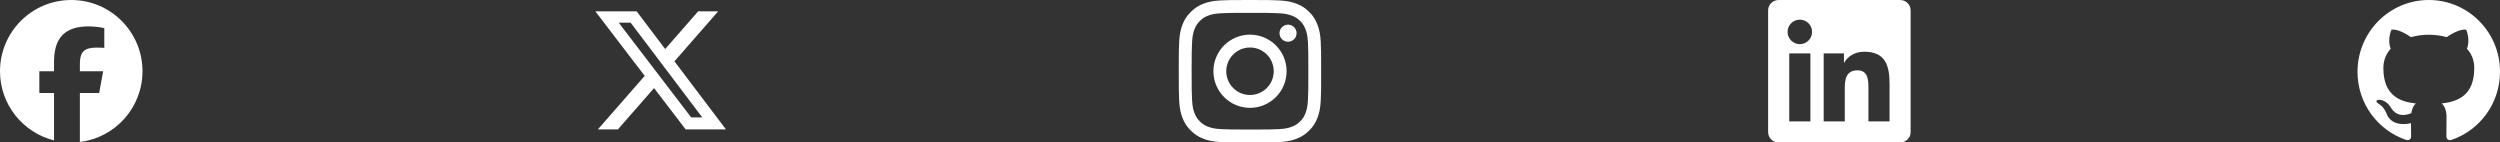 <svg width="386" height="22" viewBox="0 0 386 22" fill="none" xmlns="http://www.w3.org/2000/svg">
<rect x="0" y="0" width="386" height="22" fill="#333333" stroke="none"/>
<g clip-path="url(#clip0_2084_9)">
<path fill-rule="evenodd" clip-rule="evenodd" d="M375.009 0C368.921 0 364 4.958 364 11.091C364 15.994 367.153 20.143 371.528 21.612C372.075 21.723 372.275 21.374 372.275 21.08C372.275 20.823 372.257 19.942 372.257 19.023C369.194 19.684 368.557 17.701 368.557 17.701C368.065 16.416 367.335 16.085 367.335 16.085C366.333 15.406 367.408 15.406 367.408 15.406C368.52 15.479 369.104 16.544 369.104 16.544C370.088 18.234 371.674 17.756 372.311 17.463C372.403 16.746 372.694 16.251 373.004 15.975C370.562 15.718 367.992 14.763 367.992 10.503C367.992 9.291 368.429 8.3 369.122 7.529C369.012 7.253 368.63 6.115 369.231 4.591C369.231 4.591 370.161 4.297 372.257 5.729C373.154 5.486 374.079 5.363 375.009 5.362C375.939 5.362 376.886 5.49 377.761 5.729C379.857 4.297 380.787 4.591 380.787 4.591C381.389 6.115 381.006 7.253 380.896 7.529C381.607 8.3 382.026 9.291 382.026 10.503C382.026 14.763 379.457 15.7 376.996 15.975C377.397 16.324 377.743 16.985 377.743 18.032C377.743 19.519 377.725 20.713 377.725 21.08C377.725 21.374 377.926 21.723 378.472 21.613C382.847 20.143 386 15.994 386 11.091C386.018 4.958 381.079 0 375.009 0Z" fill="white"/>
</g>
<g clip-path="url(#clip1_2084_9)">
<path d="M293.371 0H274.624C273.726 0 273 0.709 273 1.586V20.41C273 21.287 273.726 22 274.624 22H293.371C294.27 22 295 21.287 295 20.415V1.586C295 0.709 294.27 0 293.371 0ZM279.527 18.747H276.261V8.246H279.527V18.747ZM277.894 6.815C276.846 6.815 275.999 5.968 275.999 4.924C275.999 3.88 276.846 3.034 277.894 3.034C278.938 3.034 279.785 3.88 279.785 4.924C279.785 5.964 278.938 6.815 277.894 6.815ZM291.747 18.747H288.486V13.643C288.486 12.427 288.464 10.858 286.789 10.858C285.091 10.858 284.834 12.186 284.834 13.557V18.747H281.577V8.246H284.705V9.681H284.748C285.182 8.856 286.247 7.984 287.833 7.984C291.137 7.984 291.747 10.158 291.747 12.985V18.747Z" fill="white"/>
</g>
<g clip-path="url(#clip2_2084_9)">
<path d="M193 1.981C195.939 1.981 196.287 1.994 197.443 2.045C198.517 2.093 199.097 2.273 199.484 2.423C199.995 2.621 200.365 2.862 200.747 3.244C201.134 3.631 201.37 3.996 201.568 4.507C201.718 4.894 201.899 5.479 201.946 6.548C201.998 7.709 202.011 8.057 202.011 10.991C202.011 13.931 201.998 14.278 201.946 15.434C201.899 16.509 201.718 17.089 201.568 17.475C201.37 17.987 201.13 18.356 200.747 18.739C200.361 19.125 199.995 19.362 199.484 19.559C199.097 19.71 198.513 19.89 197.443 19.938C196.283 19.989 195.935 20.002 193 20.002C190.061 20.002 189.713 19.989 188.557 19.938C187.483 19.89 186.903 19.71 186.516 19.559C186.005 19.362 185.635 19.121 185.253 18.739C184.866 18.352 184.63 17.987 184.432 17.475C184.282 17.089 184.101 16.504 184.054 15.434C184.002 14.274 183.989 13.926 183.989 10.991C183.989 8.052 184.002 7.704 184.054 6.548C184.101 5.474 184.282 4.894 184.432 4.507C184.63 3.996 184.87 3.627 185.253 3.244C185.639 2.857 186.005 2.621 186.516 2.423C186.903 2.273 187.487 2.093 188.557 2.045C189.713 1.994 190.061 1.981 193 1.981ZM193 0C190.014 0 189.64 0.013 188.467 0.064C187.298 0.116 186.495 0.305 185.798 0.576C185.072 0.859 184.458 1.233 183.848 1.848C183.233 2.458 182.859 3.072 182.576 3.794C182.305 4.495 182.116 5.294 182.064 6.463C182.013 7.64 182 8.014 182 11C182 13.986 182.013 14.36 182.064 15.533C182.116 16.702 182.305 17.506 182.576 18.202C182.859 18.928 183.233 19.542 183.848 20.152C184.458 20.762 185.072 21.141 185.794 21.42C186.495 21.691 187.294 21.88 188.463 21.931C189.636 21.983 190.009 21.996 192.996 21.996C195.982 21.996 196.356 21.983 197.529 21.931C198.698 21.88 199.501 21.691 200.197 21.42C200.919 21.141 201.534 20.762 202.144 20.152C202.754 19.542 203.132 18.928 203.411 18.206C203.682 17.506 203.871 16.706 203.923 15.537C203.974 14.364 203.987 13.991 203.987 11.004C203.987 8.018 203.974 7.644 203.923 6.471C203.871 5.302 203.682 4.499 203.411 3.803C203.141 3.072 202.767 2.458 202.152 1.848C201.542 1.238 200.928 0.859 200.206 0.58C199.505 0.309 198.706 0.12 197.538 0.069C196.36 0.013 195.986 0 193 0Z" fill="white"/>
<path d="M193 5.35C189.88 5.35 187.35 7.88 187.35 11C187.35 14.12 189.88 16.65 193 16.65C196.12 16.65 198.65 14.12 198.65 11C198.65 7.88 196.12 5.35 193 5.35ZM193 14.665C190.976 14.665 189.335 13.024 189.335 11C189.335 8.976 190.976 7.335 193 7.335C195.024 7.335 196.665 8.976 196.665 11C196.665 13.024 195.024 14.665 193 14.665Z" fill="white"/>
<path d="M200.193 5.126C200.193 5.857 199.6 6.445 198.874 6.445C198.143 6.445 197.555 5.852 197.555 5.126C197.555 4.396 198.148 3.807 198.874 3.807C199.6 3.807 200.193 4.4 200.193 5.126Z" fill="white"/>
</g>
<path d="M107.799 1.745H110.891L104.136 9.467L112.083 19.974H105.86L100.986 13.601L95.409 19.974H92.315L99.541 11.715L91.917 1.745H98.298L102.703 7.57L107.799 1.745ZM106.714 18.123H108.427L97.367 3.499H95.528L106.714 18.123Z" fill="white"/>
<g clip-path="url(#clip3_2084_9)">
<path d="M11 0C4.925 0 0 4.925 0 11C0 16.159 3.552 20.487 8.343 21.676V14.362H6.075V11H8.343V9.552C8.343 5.808 10.037 4.072 13.713 4.072C14.41 4.072 15.613 4.209 16.104 4.345V7.392C15.845 7.365 15.394 7.352 14.834 7.352C13.03 7.352 12.333 8.035 12.333 9.811V11H15.926L15.309 14.362H12.333V21.919C17.78 21.262 22 16.624 22 11C22 4.925 17.075 0 11 0Z" fill="white"/>
</g>
<defs>
<clipPath id="clip0_2084_9">
<rect width="22" height="22" fill="white" transform="translate(364)"/>
</clipPath>
<clipPath id="clip1_2084_9">
<rect width="22" height="22" fill="white" transform="translate(273)"/>
</clipPath>
<clipPath id="clip2_2084_9">
<rect width="22" height="22" fill="white" transform="translate(182)"/>
</clipPath>
<clipPath id="clip3_2084_9">
<rect width="22" height="22" fill="white"/>
</clipPath>
</defs>
</svg>
